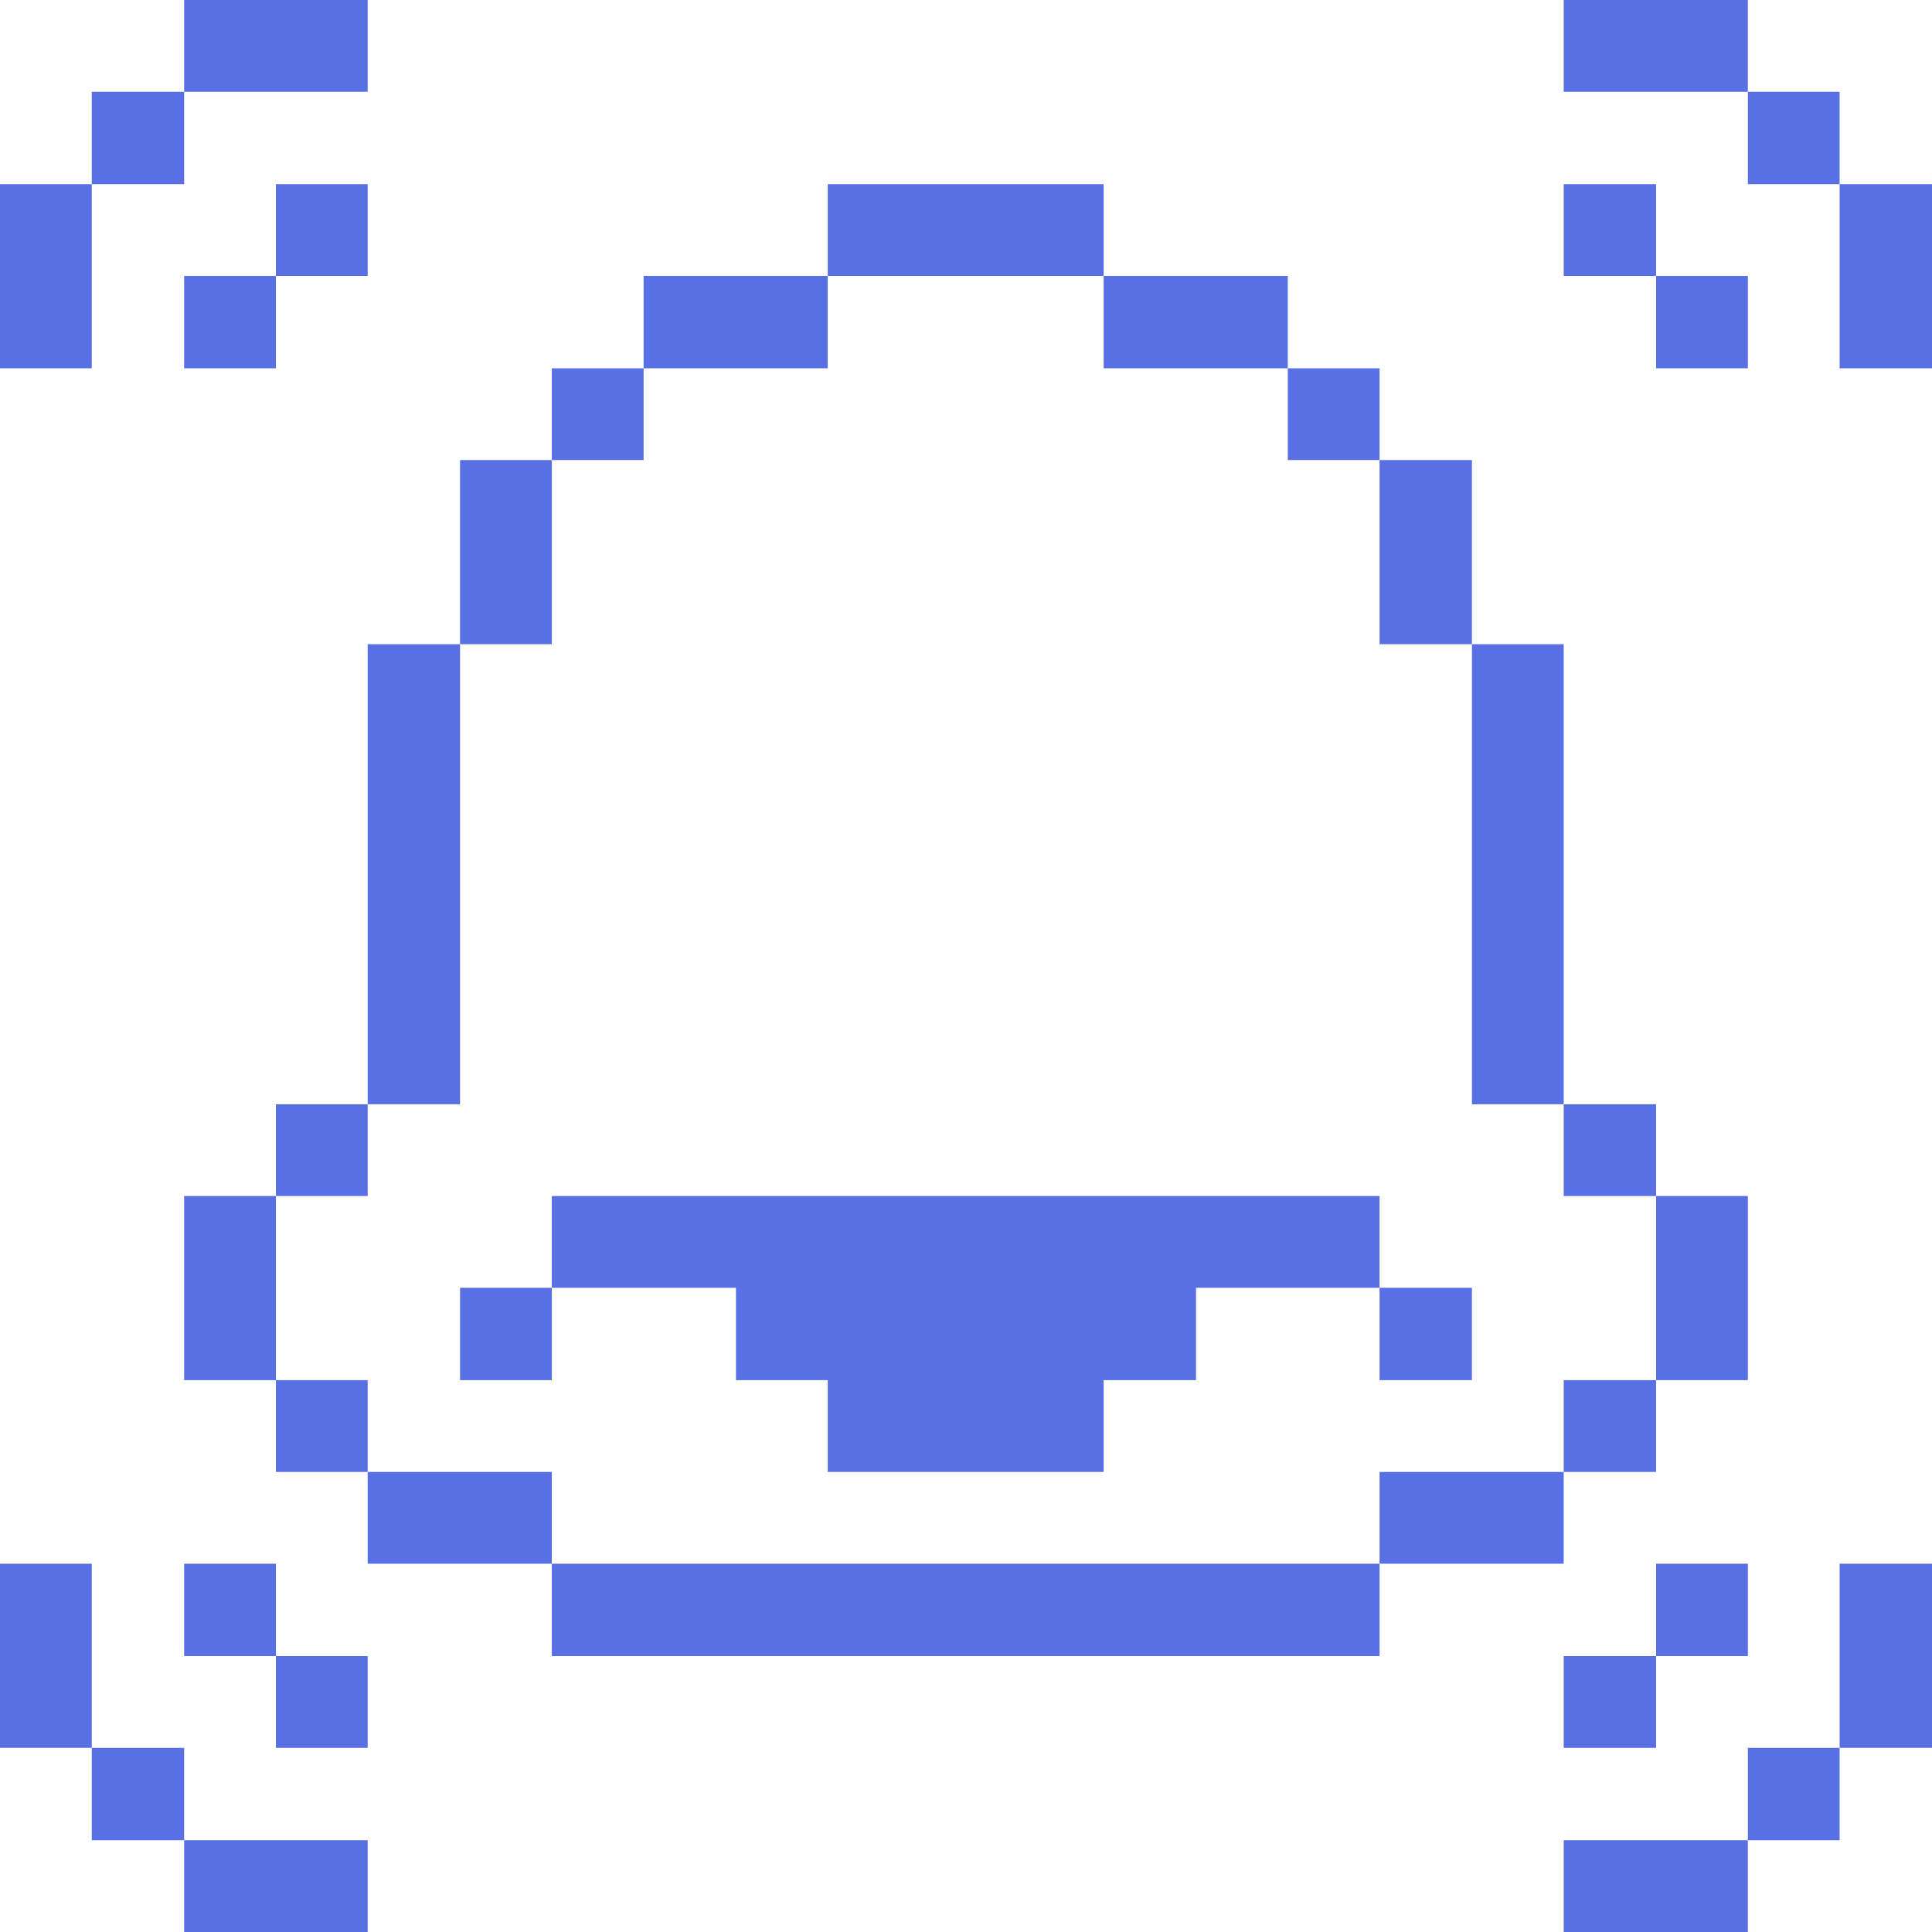 <svg xmlns="http://www.w3.org/2000/svg" viewBox="0 0 200 200" height="200" width="200"><title>interface-essential-notification-alert</title><g><path d="M190.438 161.875H200v19.062h-9.562Z" fill="#5970e4" stroke-width="6.25"></path><path d="M190.438 19.062H200V38.125h-9.562Z" fill="#5970e4" stroke-width="6.25"></path><path d="M180.938 180.938h9.5v9.562h-9.5Z" fill="#5970e4" stroke-width="6.25"></path><path d="M180.938 9.5h9.5v9.562h-9.5Z" fill="#5970e4" stroke-width="6.25"></path><path d="M171.438 161.875h9.5v9.562h-9.5Z" fill="#5970e4" stroke-width="6.25"></path><path d="M171.438 123.812h9.5v19.062h-9.5Z" fill="#5970e4" stroke-width="6.25"></path><path d="M171.438 28.562h9.5V38.125h-9.5Z" fill="#5970e4" stroke-width="6.25"></path><path d="M161.875 0h19.062v9.5H161.875Z" fill="#5970e4" stroke-width="6.25"></path><path d="M161.875 190.5h19.062V200H161.875Z" fill="#5970e4" stroke-width="6.25"></path><path d="M161.875 171.438h9.562v9.5H161.875Z" fill="#5970e4" stroke-width="6.25"></path><path d="M161.875 142.875h9.562v9.5H161.875Z" fill="#5970e4" stroke-width="6.25"></path><path d="M161.875 114.312h9.562v9.5H161.875Z" fill="#5970e4" stroke-width="6.25"></path><path d="M161.875 19.062h9.562v9.5H161.875Z" fill="#5970e4" stroke-width="6.25"></path><path d="M142.812 152.375h19.062v9.5h-19.062Z" fill="#5970e4" stroke-width="6.25"></path><path d="M152.375 66.688h9.5v47.625h-9.5Z" fill="#5970e4" stroke-width="6.25"></path><path d="M142.812 133.312h9.562v9.562h-9.562Z" fill="#5970e4" stroke-width="6.25"></path><path d="M142.812 47.625h9.562v19.062h-9.562Z" fill="#5970e4" stroke-width="6.25"></path><path d="m57.125 133.312 19.062 0 0 9.562 9.5 0 0 9.5 28.562 0 0 -9.5 9.562 0 0 -9.562 19 0 0 -9.5 -85.688 0 0 9.5z" fill="#5970e4" stroke-width="6.25"></path><path d="M133.312 38.125h9.5v9.5h-9.5Z" fill="#5970e4" stroke-width="6.25"></path><path d="M57.125 161.875h85.688v9.562H57.125Z" fill="#5970e4" stroke-width="6.25"></path><path d="M114.25 28.562h19.062V38.125h-19.062Z" fill="#5970e4" stroke-width="6.25"></path><path d="M85.688 19.062h28.562v9.5h-28.562Z" fill="#5970e4" stroke-width="6.25"></path><path d="M66.625 28.562h19.062V38.125h-19.062Z" fill="#5970e4" stroke-width="6.25"></path><path d="M57.125 38.125h9.5v9.5H57.125Z" fill="#5970e4" stroke-width="6.25"></path><path d="M38.062 152.375h19.062v9.5H38.062Z" fill="#5970e4" stroke-width="6.25"></path><path d="M47.625 133.312h9.5v9.562H47.625Z" fill="#5970e4" stroke-width="6.25"></path><path d="M47.625 47.625h9.5v19.062H47.625Z" fill="#5970e4" stroke-width="6.25"></path><path d="M38.062 66.688h9.562v47.625H38.062Z" fill="#5970e4" stroke-width="6.25"></path><path d="M28.562 171.438h9.5v9.5H28.562Z" fill="#5970e4" stroke-width="6.25"></path><path d="M28.562 142.875h9.5v9.5H28.562Z" fill="#5970e4" stroke-width="6.25"></path><path d="M28.562 114.312h9.5v9.5H28.562Z" fill="#5970e4" stroke-width="6.25"></path><path d="M28.562 19.062h9.5v9.5H28.562Z" fill="#5970e4" stroke-width="6.25"></path><path d="M19.062 0h19v9.5H19.062Z" fill="#5970e4" stroke-width="6.25"></path><path d="M19.062 190.5h19V200H19.062Z" fill="#5970e4" stroke-width="6.25"></path><path d="M19.062 161.875h9.5v9.562H19.062Z" fill="#5970e4" stroke-width="6.25"></path><path d="M19.062 123.812h9.5v19.062H19.062Z" fill="#5970e4" stroke-width="6.25"></path><path d="M19.062 28.562h9.5V38.125H19.062Z" fill="#5970e4" stroke-width="6.25"></path><path d="M9.5 180.938h9.562v9.562H9.5Z" fill="#5970e4" stroke-width="6.25"></path><path d="M9.5 9.5h9.562v9.562H9.5Z" fill="#5970e4" stroke-width="6.25"></path><path d="M0 161.875h9.5v19.062H0Z" fill="#5970e4" stroke-width="6.25"></path><path d="M0 19.062h9.5V38.125H0Z" fill="#5970e4" stroke-width="6.25"></path></g></svg>